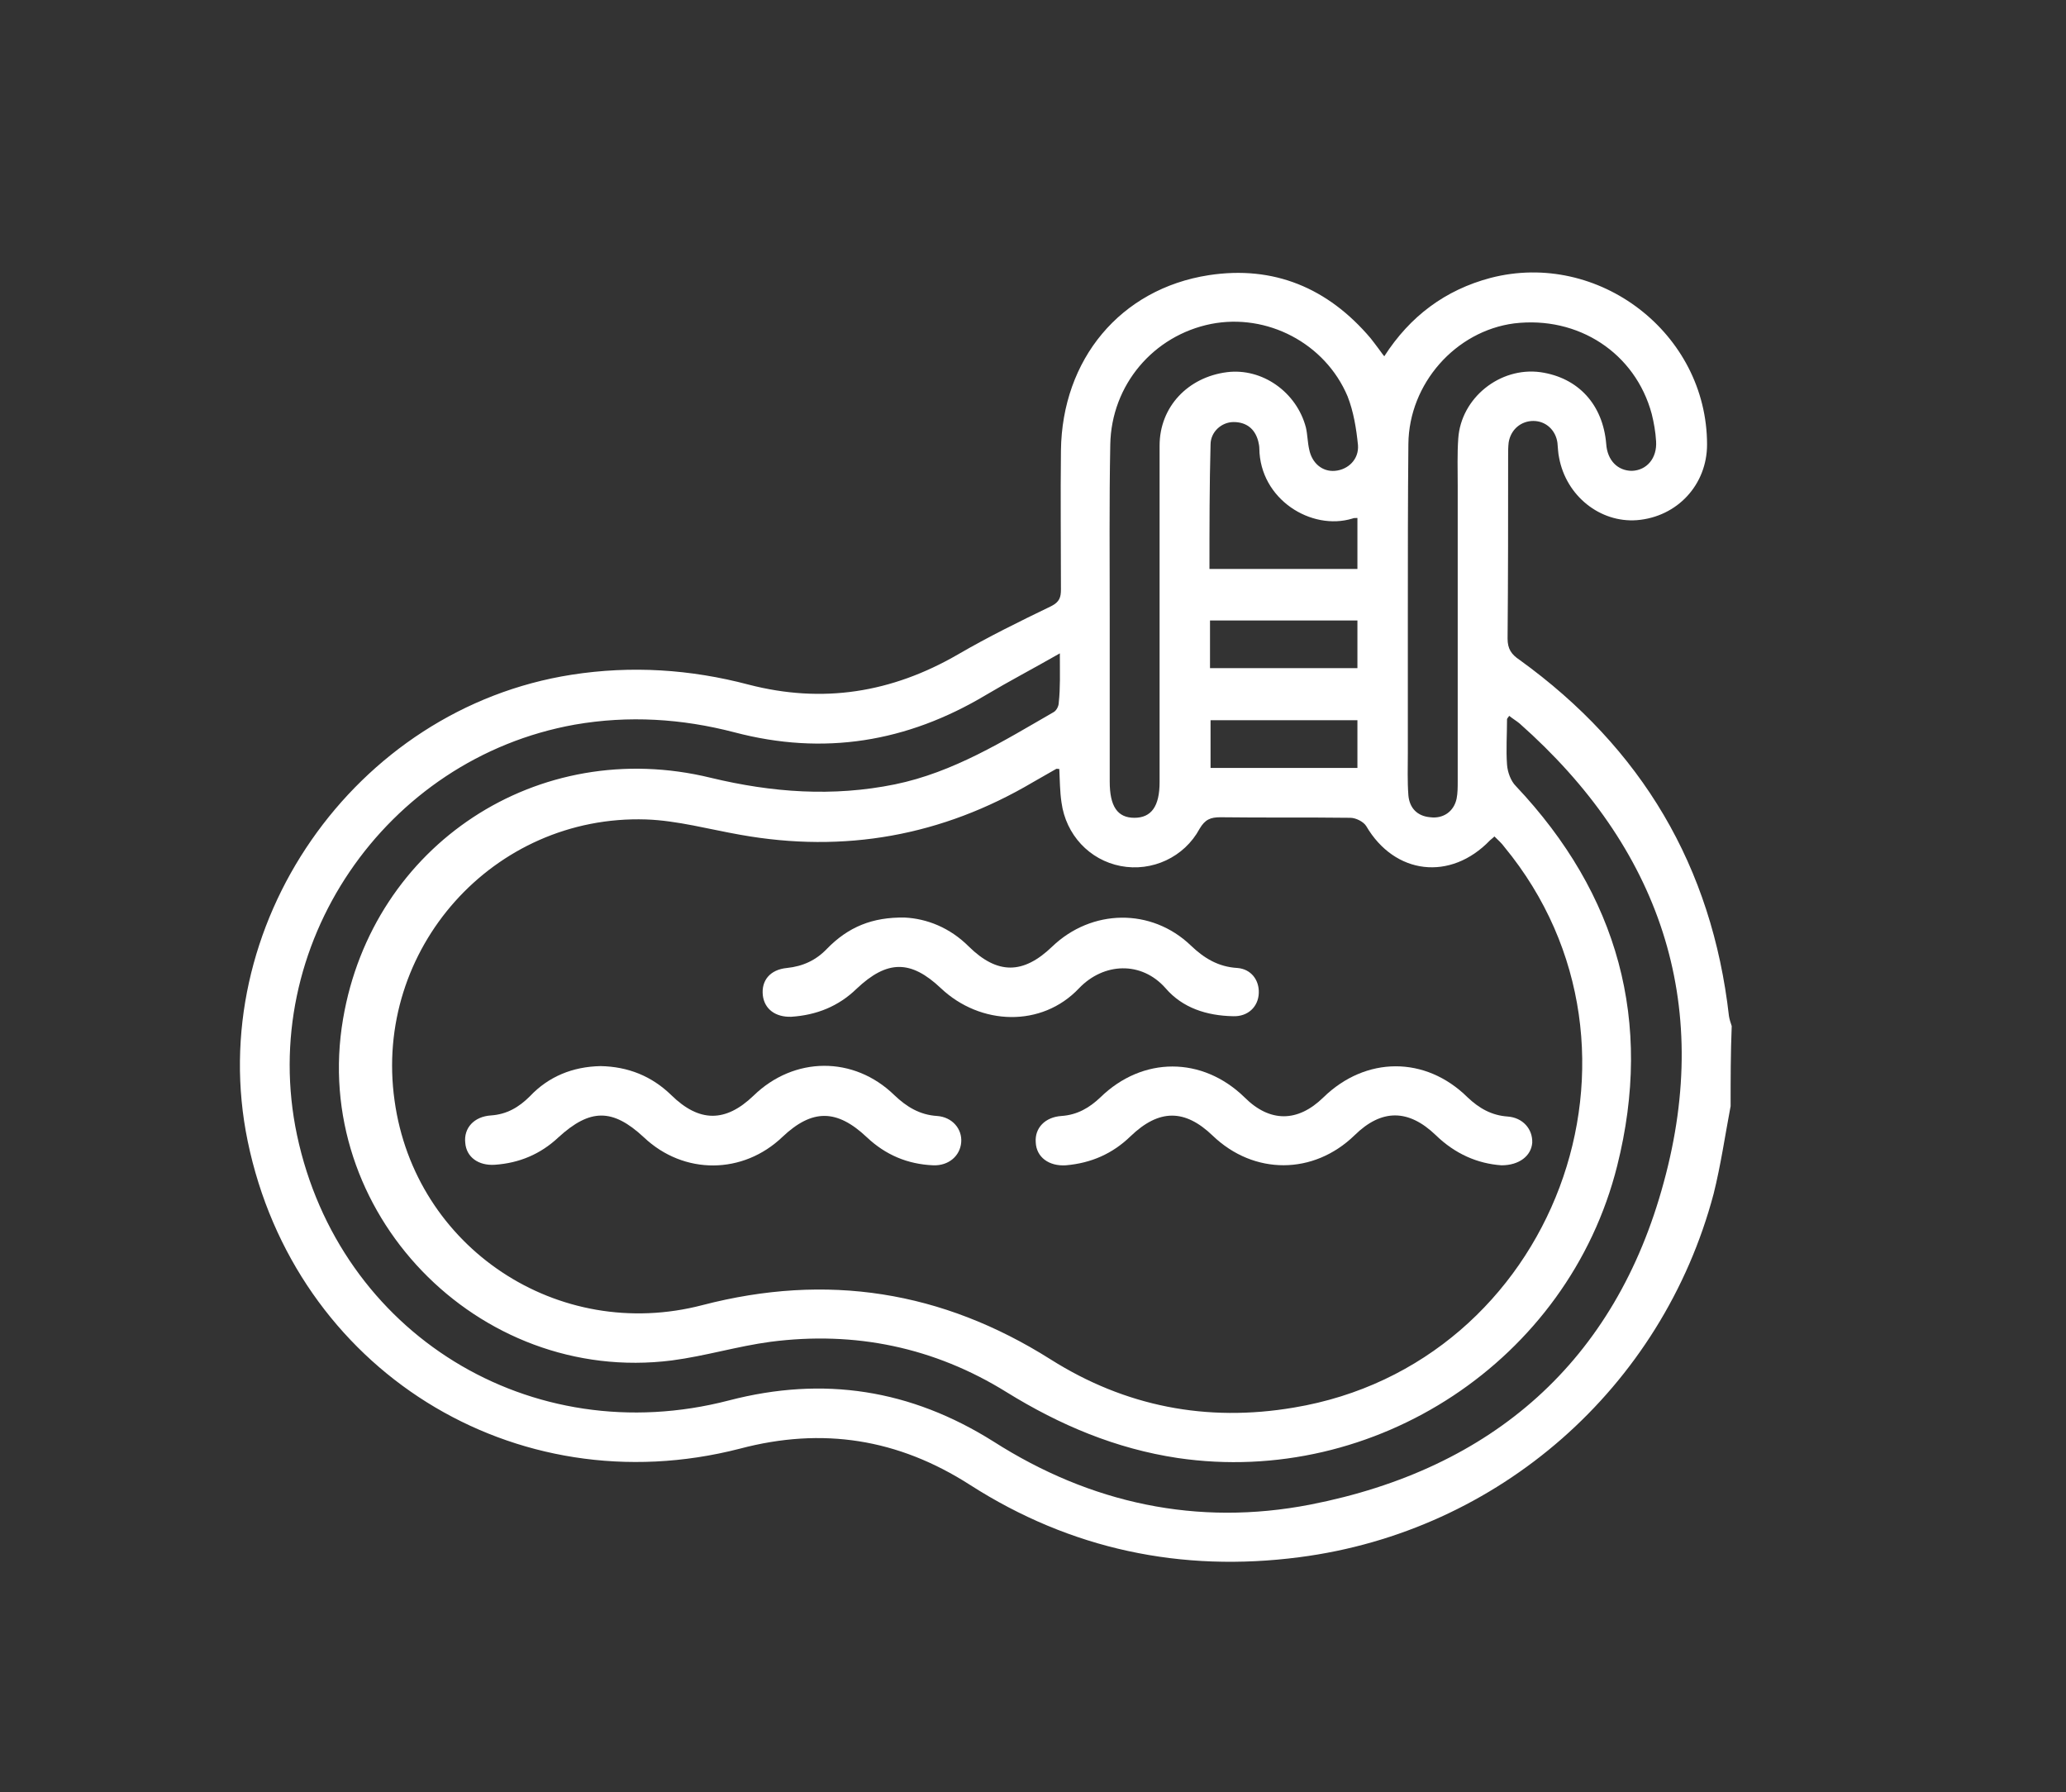 <?xml version="1.0" encoding="utf-8"?>
<!-- Generator: Adobe Illustrator 25.4.1, SVG Export Plug-In . SVG Version: 6.00 Build 0)  -->
<svg version="1.1" id="ac5bfa5b-72a3-4f82-a016-d7209556bbad"
	 xmlns="http://www.w3.org/2000/svg" xmlns:xlink="http://www.w3.org/1999/xlink" x="0px" y="0px" viewBox="0 0 377 327"
	 style="enable-background:new 0 0 377 327;" xml:space="preserve">
<rect x="0" y="0" width="377" height="327" fill="#333333" stroke="none"/>
<style type="text/css">
	.st0{fill:#FFFFFF;}
</style>
<path class="st0" d="M315.8,201.8c-1,5.3-1.8,10.8-3.1,16c-9.4,35.4-39.2,61.6-75.6,66.3c-21.5,2.8-41.7-1.4-60.1-13.2
	c-13.1-8.4-26.9-10.6-42-6.6c-41.2,10.6-81.2-14.5-89.8-56.1c-8.1-39.2,19.4-78.9,59.1-85.1c10.9-1.7,21.7-1,32.3,1.8
	c13.5,3.5,26.1,1.5,38.2-5.5c5.5-3.2,11.2-6,17-8.8c1.6-0.8,1.8-1.7,1.8-3.1c0-8.4-0.1-16.9,0-25.3c0.2-16.6,10.8-29.5,27-32
	c11.8-1.8,21.7,2.3,29.5,11.5c0.5,0.6,0.9,1.2,1.3,1.7c0.4,0.5,0.7,1,1.2,1.6c4.7-7.3,11.1-12.1,19.4-14.3
	c19.7-5.1,39.5,10.1,39.5,30.4c0,7.3-5.4,13.2-12.8,13.8c-6.7,0.5-12.9-4.4-14.2-11.4c-0.2-0.9-0.2-1.8-0.3-2.7
	c-0.3-2.3-2.1-4-4.4-4c-2.2,0-4.1,1.5-4.5,3.9c-0.1,0.8-0.1,1.6-0.1,2.4c0,11.1,0,22.3-0.1,33.4c0,1.9,0.7,2.9,2.2,3.9
	c22.3,16.1,35.1,37.7,38.2,65c0.1,0.6,0.3,1.2,0.5,1.8C315.8,192.1,315.8,197,315.8,201.8z M193.3,140.3c-0.3,0-0.5-0.1-0.6,0
	c-1.4,0.8-2.8,1.6-4.2,2.4c-16.6,9.8-34.4,13-53.4,9.6c-5.7-1-11.5-2.6-17.2-2.8c-27.9-0.9-49.8,23.7-45.9,51.3
	c3.7,26.8,29.8,44.2,56.2,37.3c22.7-5.9,43.7-2.6,63.5,9.9c13.6,8.6,28.5,11.5,44.4,8.8c47.5-7.9,69-65.2,38.4-102.3
	c-0.5-0.7-1.2-1.3-1.8-1.9c-0.4,0.4-0.6,0.5-0.8,0.7c-7.2,7.5-17.4,6.3-22.6-2.6c-0.5-0.8-1.9-1.5-2.9-1.5c-7.9-0.1-15.8,0-23.7-0.1
	c-1.8,0-2.8,0.4-3.8,2.1c-2.8,5.2-8.7,7.9-14.4,6.8c-5.7-1.1-10-5.7-10.8-11.6C193.4,144.4,193.4,142.3,193.3,140.3z M193.4,119.2
	c-4.9,2.8-9.3,5.1-13.5,7.6c-14.4,8.6-29.6,11.1-45.9,6.8c-9.6-2.5-19.3-3.1-29.1-1.4c-34.7,6.2-58,40.4-50.7,74.9
	c7.7,36.2,42.6,57.8,78.8,48.4c17.3-4.5,33.2-2,48.3,7.5c17.7,11.3,37.2,15.5,57.8,11.5c33.3-6.5,55.7-26.2,64.5-58.8
	c9-32.9-0.8-61.1-26.3-83.7c-0.6-0.5-1.3-0.9-1.9-1.4c-0.2,0.3-0.4,0.5-0.4,0.6c0,2.8-0.2,5.6,0,8.3c0.1,1.4,0.7,3,1.6,3.9
	c18.7,19.8,25.1,43,18.5,69.3c-8.9,35.5-44.2,58.6-80.2,53.3c-11.3-1.7-21.5-6-31.2-12c-13.2-8.2-27.7-11.2-43.1-9.2
	c-6,0.8-11.9,2.6-18,3.4c-35.5,4.5-66-27.2-60-62.3c5.4-31.8,35.6-51.7,67.1-44c11.2,2.7,22.3,3.5,33.6,1.2
	c10.7-2.2,19.8-7.9,29-13.2c0.5-0.3,0.9-1.1,0.9-1.7C193.5,125.5,193.4,122.9,193.4,119.2z M202.5,112.4
	C202.5,112.4,202.5,112.4,202.5,112.4c0,10.1,0,20.1,0,30.2c0,4.5,1.4,6.6,4.5,6.6c3.1,0,4.6-2.1,4.6-6.5c0-5.5,0-11,0-16.4
	c0-15,0-30,0-45c0-7.1,5.2-12.5,12.3-13.4c6.4-0.8,12.7,3.6,14.4,10.1c0.3,1.3,0.3,2.7,0.6,4c0.5,2.5,2.4,4.1,4.7,3.9
	c2.4-0.2,4.4-2.1,4.2-4.7c-0.3-3-0.8-6.1-1.9-8.9c-4.1-9.7-14.7-15.2-24.9-13.2c-10.5,2.1-18.2,11.1-18.4,22
	C202.4,91.6,202.5,102,202.5,112.4z M256.9,112C256.9,112,256.9,112,256.9,112c0,8.4,0,16.9,0,25.3c0,2.6-0.1,5.2,0.1,7.8
	c0.2,2.3,1.6,3.8,4,4c2.3,0.3,4.3-1,4.8-3.4c0.2-1,0.2-2.1,0.2-3.2c0-18,0-35.9,0-53.9c0-2.9-0.1-5.8,0.1-8.6
	c0.5-7.4,7.6-13.1,15-12.1c6.9,1,11.4,5.9,12,13.1c0.2,3,2.1,4.9,4.7,4.9c2.7-0.1,4.6-2.3,4.4-5.4c-0.1-1.7-0.4-3.4-0.8-5
	c-3-11.1-13.4-17.9-25.1-16.5C265.6,60.4,257.1,70,257,81C256.9,91.3,256.9,101.7,256.9,112z M220.7,103.8c9.2,0,18.1,0,27,0
	c0-3.2,0-6.3,0-9.3c-0.4,0-0.7,0-0.9,0.1c-7.5,2.3-16.9-3.5-17-12.8c0-0.4-0.1-0.9-0.2-1.3c-0.6-2.3-2.2-3.5-4.5-3.5
	c-2.2,0-4.2,1.8-4.2,4.1C220.7,88.5,220.7,96.1,220.7,103.8z M247.7,113.2c-9.1,0-18,0-26.9,0c0,3,0,5.8,0,8.7c9.1,0,18,0,26.9,0
	C247.7,118.9,247.7,116.2,247.7,113.2z M247.7,131.4c-9.1,0-17.9,0-26.8,0c0,3,0,5.8,0,8.7c9,0,17.9,0,26.8,0
	C247.7,137.1,247.7,134.4,247.7,131.4z"/>
<path class="st0" d="M109.6,194.5c5,0.1,9.3,1.8,12.9,5.3c5.1,5,9.9,5,15,0.1c7.4-7.2,18.3-7.3,25.7-0.1c2.2,2.1,4.6,3.6,7.8,3.8
	c2.8,0.2,4.6,2.4,4.4,4.8c-0.2,2.5-2.3,4.3-5.1,4.2c-4.7-0.2-8.7-1.9-12.1-5.1c-5.5-5.2-10-5.2-15.4-0.1c-7.2,6.9-18,7-25.3,0.1
	c-5.7-5.3-9.8-5.3-15.6,0c-3.3,3.1-7.2,4.7-11.6,5c-3,0.2-5.2-1.4-5.4-4c-0.3-2.7,1.6-4.8,4.7-5c2.9-0.2,5.1-1.5,7.1-3.5
	C100.1,196.4,104.5,194.6,109.6,194.5z"/>
<path class="st0" d="M274,212.6c-4.4-0.3-8.5-2.1-12-5.5c-5-4.8-9.9-4.8-14.8,0c-7.5,7.3-18.4,7.3-25.9,0.1c-5.1-4.9-9.8-4.9-15,0.1
	c-3.3,3.2-7.2,4.9-11.8,5.3c-3.1,0.2-5.4-1.5-5.5-4.2c-0.2-2.6,1.7-4.6,4.7-4.8c2.9-0.2,5.1-1.5,7.1-3.4c7.7-7.5,18.6-7.5,26.3,0
	c4.6,4.6,9.7,4.6,14.4,0c7.7-7.5,18.6-7.6,26.3,0c2.1,2,4.4,3.3,7.3,3.5c2.8,0.2,4.6,2.3,4.5,4.8C279.4,210.9,277.2,212.6,274,212.6
	z"/>
<path class="st0" d="M165.1,167.4c4,0.2,8.2,1.8,11.7,5.3c5.2,5.1,9.9,5.1,15.2,0c7.2-6.9,18.1-7.1,25.3-0.2c2.4,2.3,5,3.9,8.5,4.1
	c2.5,0.2,4,2.2,3.9,4.6c-0.1,2.5-2,4.3-4.7,4.2c-4.8-0.1-9.2-1.5-12.3-5.1c-4.4-5-11.3-4.7-15.8,0c-6.8,7.2-18,6.8-25.2,0
	c-5.5-5.2-9.8-5.2-15.4,0.1c-3.3,3.2-7.3,4.8-11.9,5.1c-2.9,0.1-4.9-1.4-5.2-3.9c-0.3-2.7,1.3-4.7,4.4-5c2.9-0.3,5.3-1.4,7.3-3.5
	C154.8,169.1,159.2,167.3,165.1,167.4z"/>
</svg>
